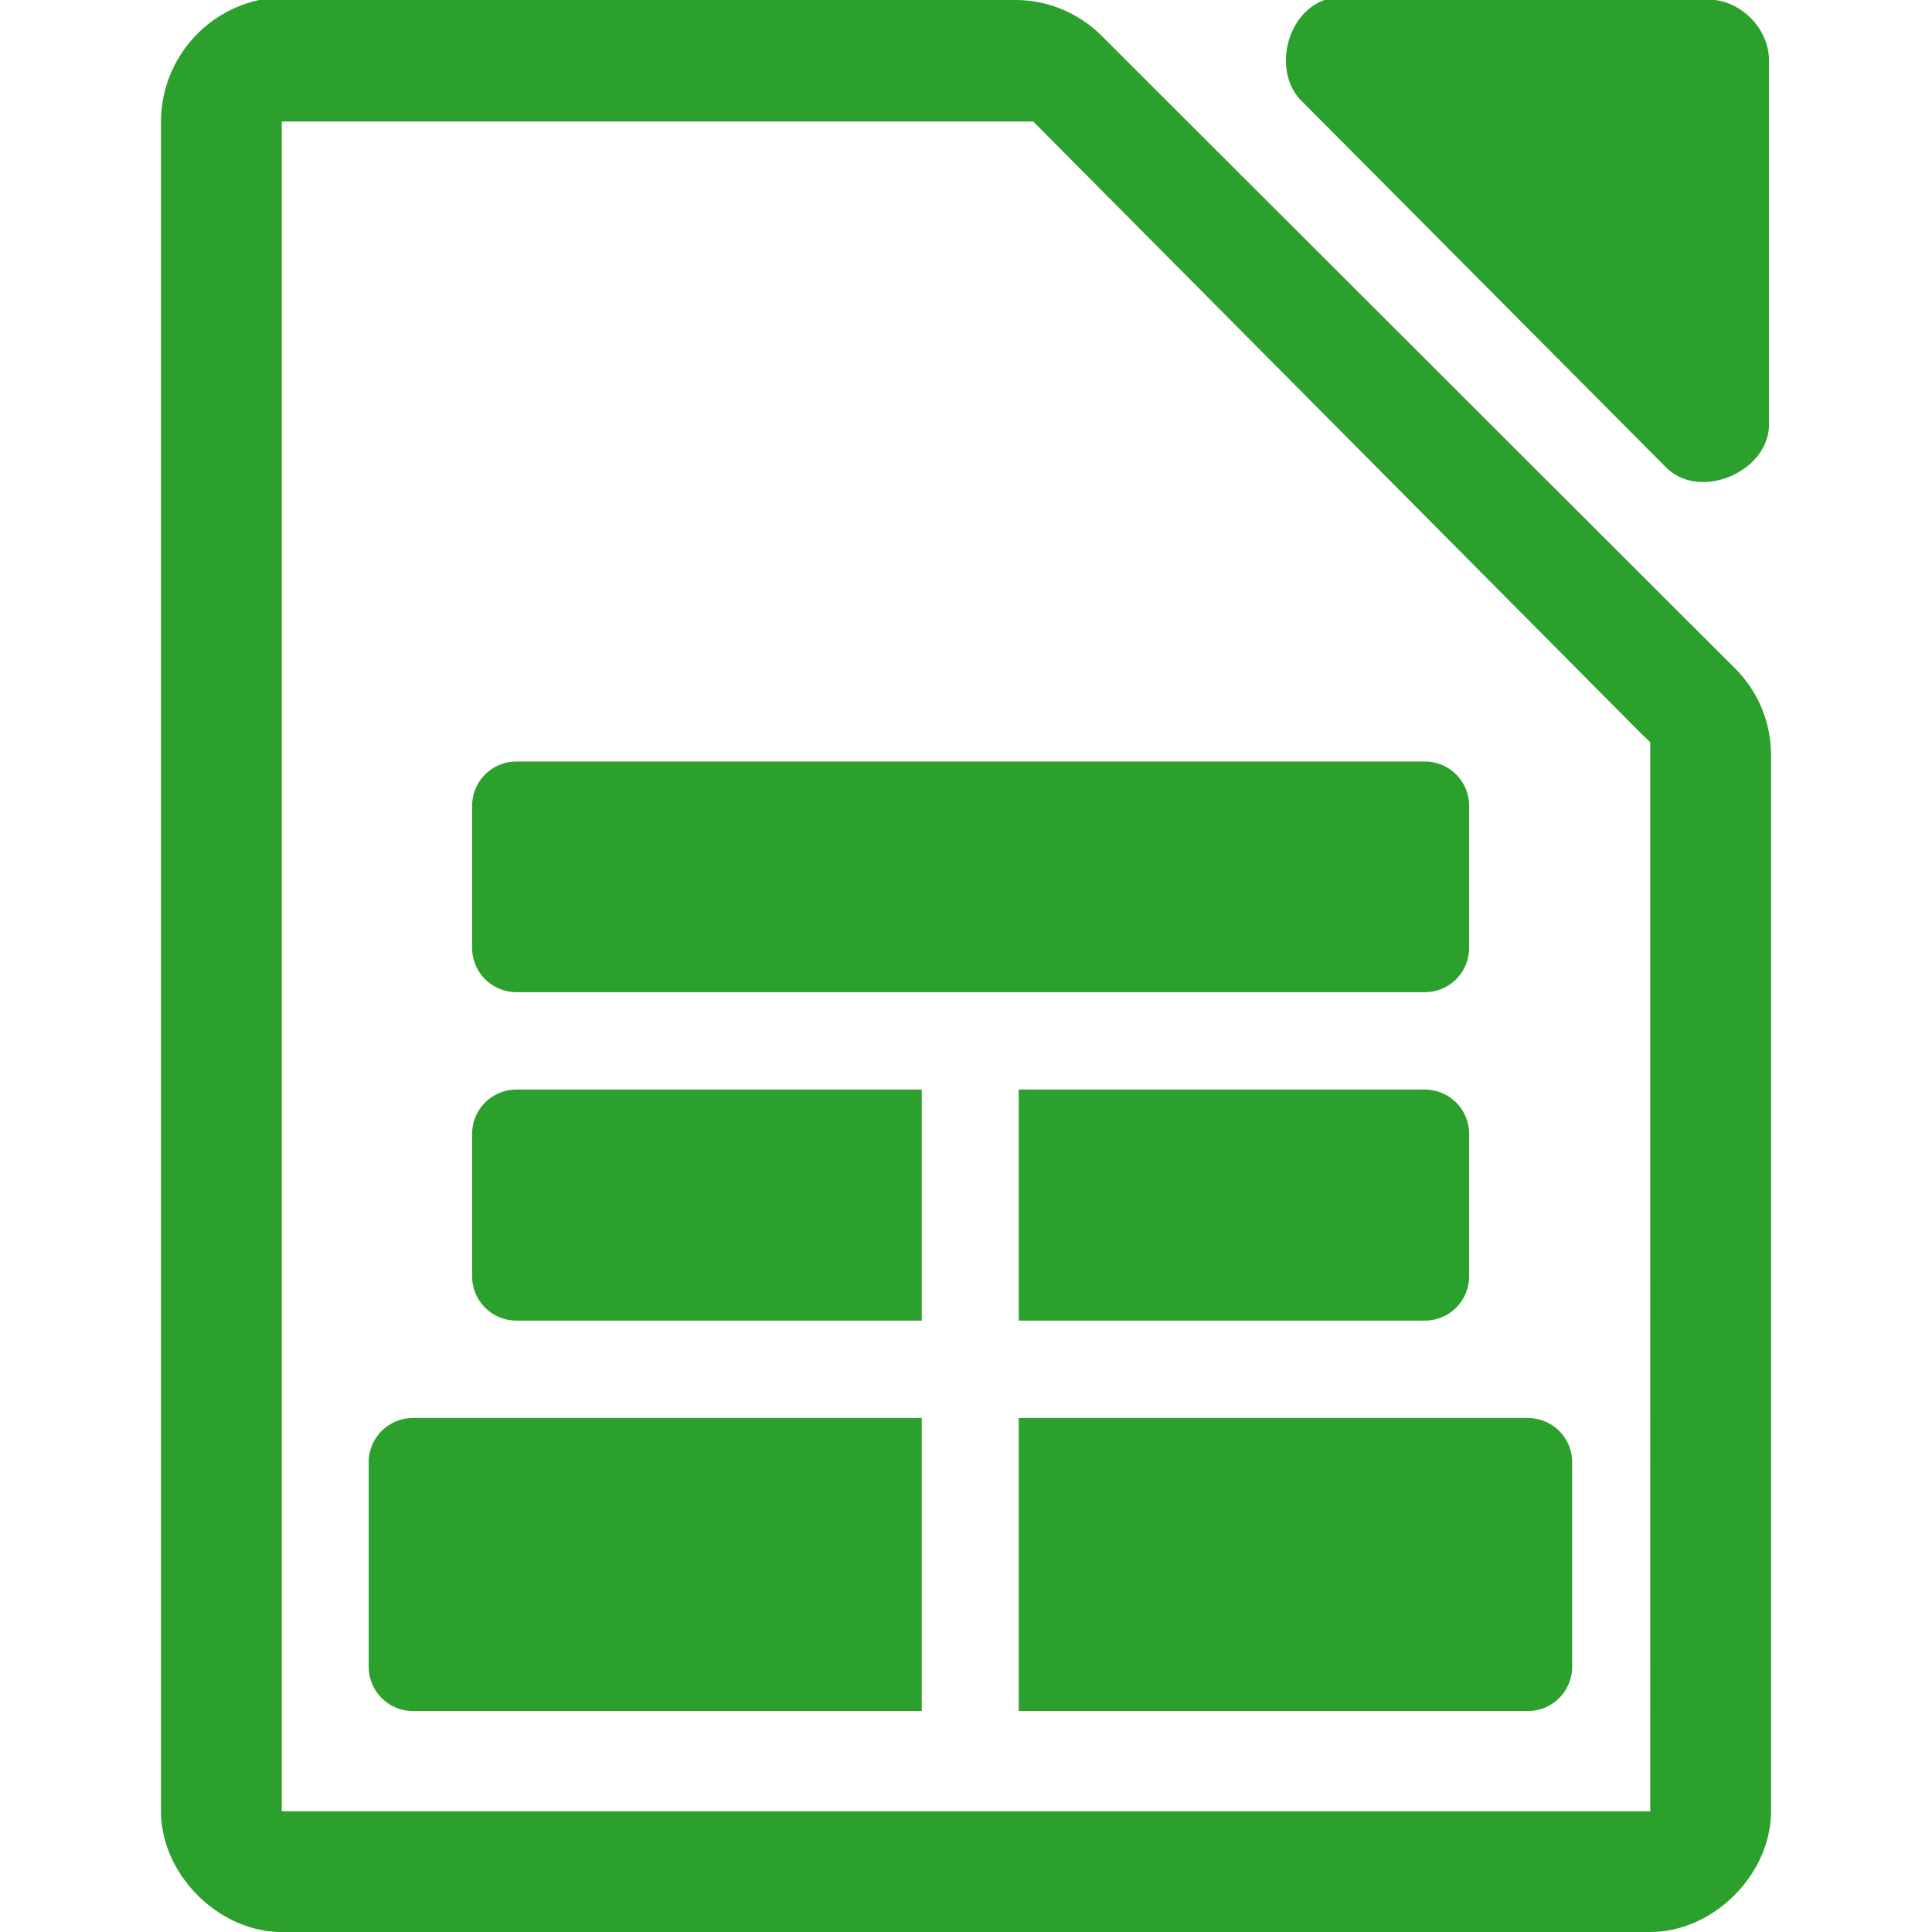 <svg xmlns="http://www.w3.org/2000/svg" width="48" height="48"><path style="line-height:normal;text-indent:0;text-align:start;text-decoration-line:none;text-transform:none;marker:none" d="M32.94-.01c-1 .32-1.34 1.84-.57 2.55l9.04 9.09c.83.8 2.5.11 2.54-1.05V1.5c0-.8-.72-1.51-1.5-1.51H33.4a1.55 1.55 0 0 0-.47 0zM6.44 0a3.1 3.1 0 0 0-2.44 3V45c0 1.57 1.43 3 3 3h34c1.57 0 3-1.43 3-3V18.82a3.04 3.04 0 0 0-.84-2.16L27.34.86A3.04 3.04 0 0 0 25.2 0H7a2.94 2.94 0 0 0-.56 0zM7 3.02h18.67l.19.19 14.9 15 .24.23V45H7V3.02zm5.83 15.9a1.1 1.1 0 0 0-1.1 1.1v3.53a1.1 1.1 0 0 0 1.1 1.1H35.4a1.1 1.1 0 0 0 1.1-1.1v-3.53a1.1 1.1 0 0 0-1.1-1.1H12.83zm0 8.15a1.1 1.1 0 0 0-1.1 1.1v3.54a1.1 1.1 0 0 0 1.1 1.1H22.9v-5.74H12.83zm12.48 0v5.74H35.4a1.1 1.1 0 0 0 1.1-1.1v-3.54a1.1 1.1 0 0 0-1.1-1.1H25.31zm-15.05 8.16a1.1 1.1 0 0 0-1.1 1.1v5.08a1.1 1.1 0 0 0 1.1 1.1H22.9v-7.28H10.26zm15.05 0v7.28h12.65a1.1 1.1 0 0 0 1.1-1.1v-5.08a1.1 1.1 0 0 0-1.1-1.1H25.31z" color="#000" font-weight="400" font-family="Andale Mono" overflow="visible" fill="#2ca02c"/></svg>
